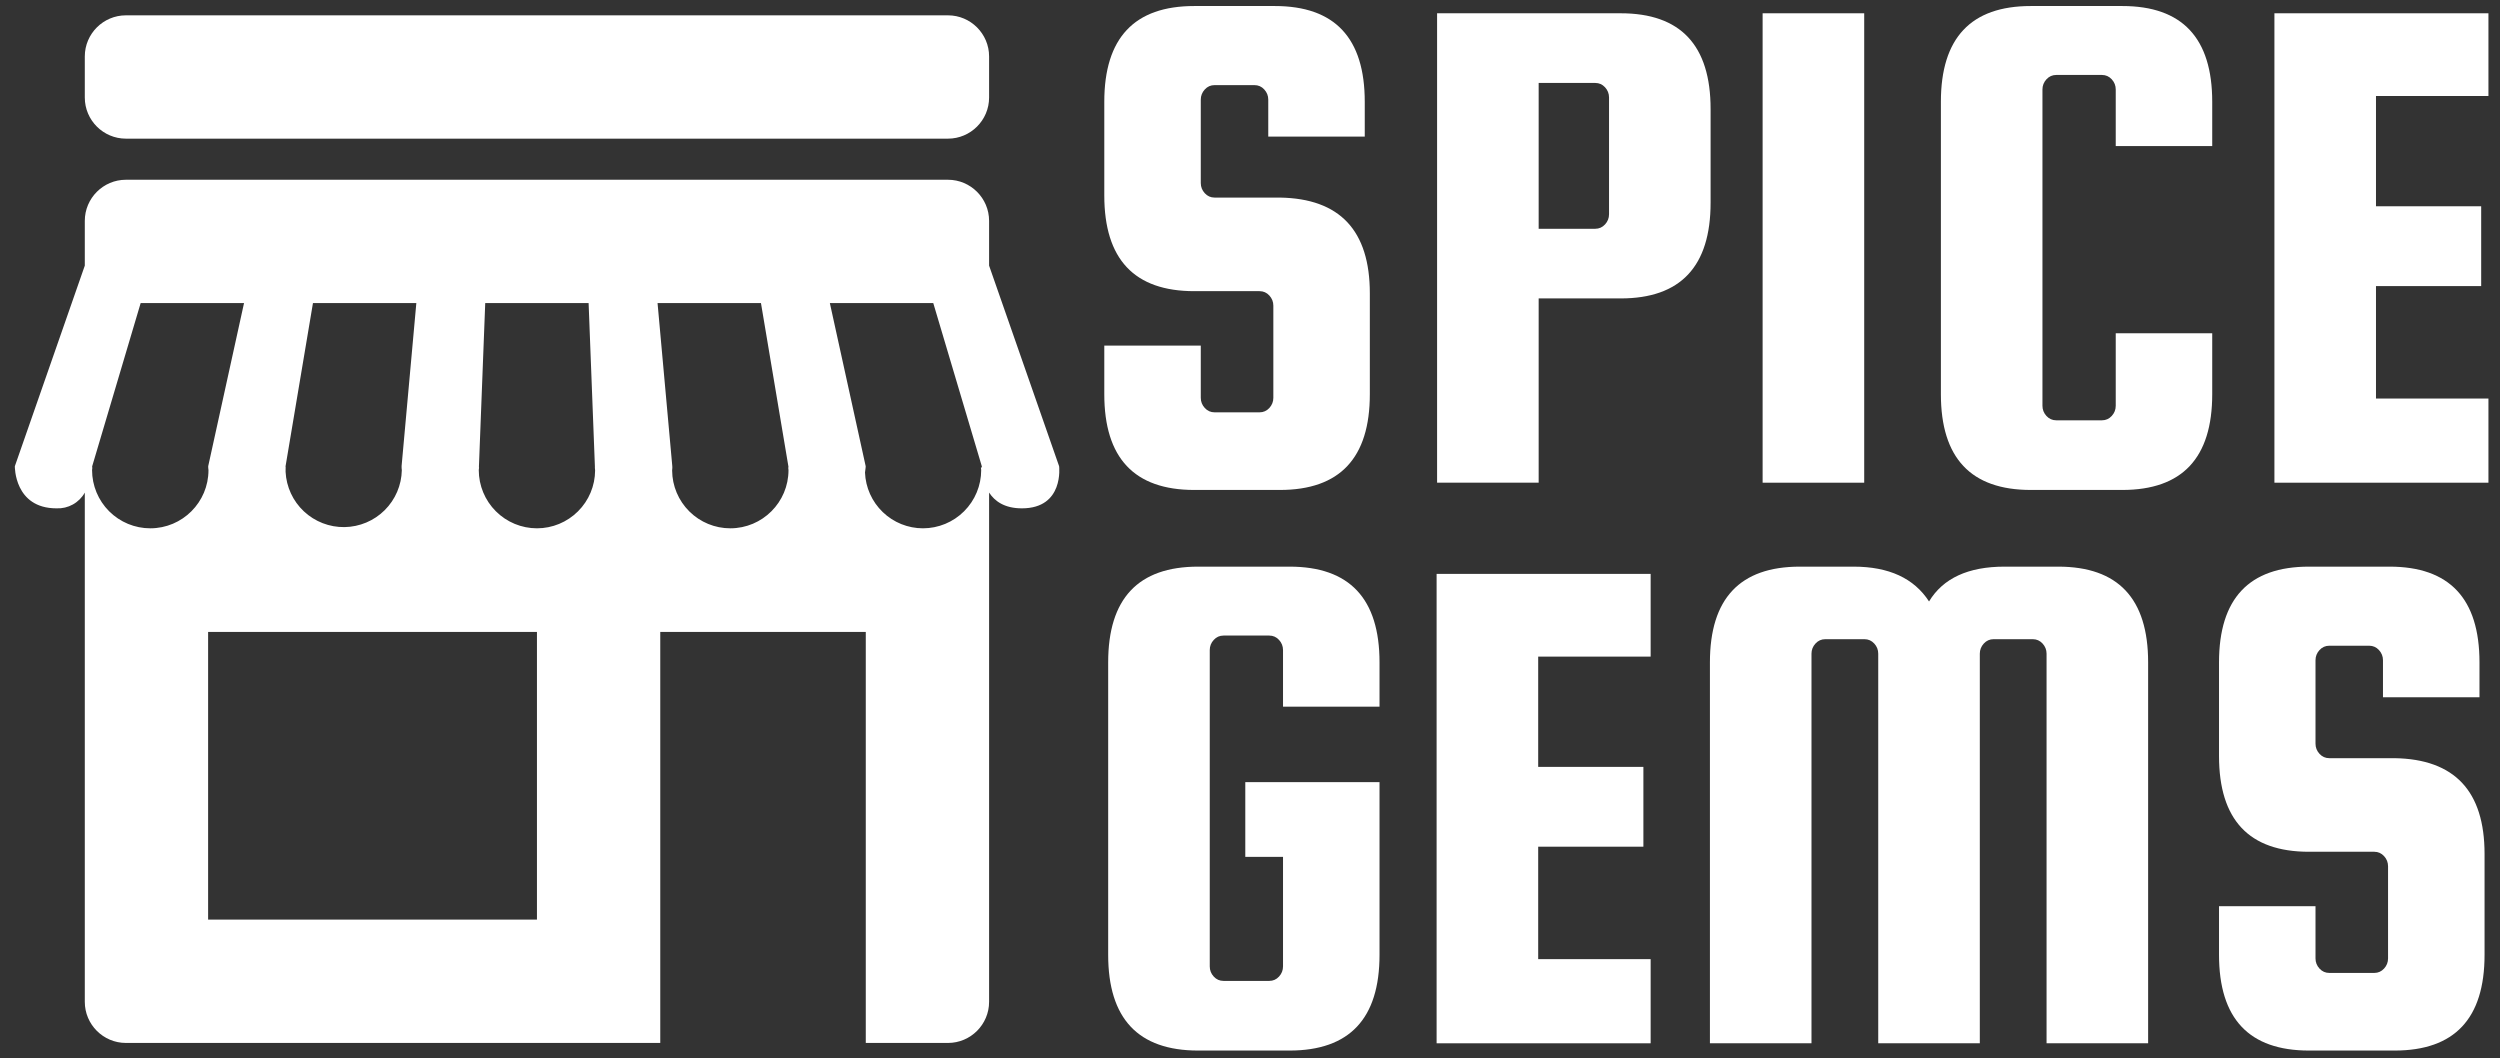 <svg width="163" height="69" viewBox="0 0 163 69" fill="none" xmlns="http://www.w3.org/2000/svg">
<rect x="0" y="0" width="163" height="69" fill="#333333" stroke="none"/>
<path d="M88.982 8.908V6.638C88.982 2.475 87.027 0.393 83.116 0.393H77.866C73.955 0.393 72 2.475 72 6.638V12.74C72 16.902 73.955 18.984 77.866 18.984H82.123C82.375 18.984 82.588 19.078 82.762 19.268C82.935 19.457 83.022 19.678 83.022 19.93V25.937C83.022 26.19 82.935 26.41 82.762 26.6C82.588 26.789 82.375 26.884 82.123 26.884H79.19C78.938 26.884 78.725 26.789 78.552 26.6C78.378 26.41 78.291 26.19 78.291 25.937V22.532H72V25.701C72 29.864 73.955 31.945 77.866 31.945H83.448C87.358 31.945 89.313 29.864 89.313 25.701V19.126C89.313 15.026 87.358 12.945 83.448 12.882H79.19C78.938 12.882 78.725 12.787 78.552 12.598C78.378 12.409 78.291 12.188 78.291 11.935V6.496C78.291 6.243 78.378 6.023 78.552 5.833C78.725 5.644 78.938 5.55 79.19 5.55H81.792C82.044 5.55 82.257 5.644 82.43 5.833C82.604 6.023 82.691 6.243 82.691 6.496V8.908H88.982Z" fill="white"/>
<path d="M105.666 0.866H93.698V31.472H100.321V19.457H105.666C109.576 19.457 111.531 17.375 111.531 13.213V7.111C111.531 2.948 109.576 0.866 105.666 0.866ZM104.909 13.97C104.909 14.222 104.822 14.443 104.649 14.632C104.475 14.821 104.262 14.916 104.01 14.916H100.321V5.408H104.01C104.262 5.408 104.475 5.502 104.649 5.691C104.822 5.881 104.909 6.101 104.909 6.354V13.97Z" fill="white"/>
<path d="M121.546 0.866H114.923V31.472H121.546V0.866Z" fill="white"/>
<path d="M137.946 26.458C137.946 26.71 137.859 26.931 137.686 27.12C137.512 27.309 137.299 27.404 137.047 27.404H134.067C133.815 27.404 133.602 27.309 133.428 27.12C133.255 26.931 133.168 26.71 133.168 26.458V5.833C133.168 5.581 133.255 5.36 133.428 5.171C133.602 4.982 133.815 4.887 134.067 4.887H137.047C137.299 4.887 137.512 4.982 137.686 5.171C137.859 5.36 137.946 5.581 137.946 5.833V9.523H144.237V6.638C144.237 2.475 142.282 0.393 138.372 0.393H132.411C128.501 0.393 126.546 2.475 126.546 6.638V25.701C126.546 29.864 128.501 31.945 132.411 31.945H138.372C142.282 31.945 144.237 29.864 144.237 25.701V21.727H137.946V26.458Z" fill="white"/>
<path d="M154.914 25.985V18.653H161.773V13.449H154.914V6.259H162.246V0.866H148.292V31.472H162.246V25.985H154.914Z" fill="white"/>
<path d="M81.193 55.866H83.653V63.009C83.653 63.262 83.567 63.482 83.393 63.672C83.22 63.861 83.007 63.955 82.754 63.955H79.774C79.522 63.955 79.309 63.861 79.136 63.672C78.962 63.482 78.876 63.262 78.876 63.009V42.385C78.876 42.133 78.962 41.912 79.136 41.723C79.309 41.533 79.522 41.439 79.774 41.439H82.754C83.007 41.439 83.22 41.533 83.393 41.723C83.567 41.912 83.653 42.133 83.653 42.385V46.075H89.945V43.189C89.945 39.026 87.989 36.945 84.079 36.945H78.119C74.208 36.945 72.253 39.026 72.253 43.189V62.252C72.253 66.415 74.208 68.496 78.119 68.496H84.079C87.989 68.496 89.945 66.415 89.945 62.252V50.994H81.193V55.866Z" fill="white"/>
<path d="M100.29 62.536V55.204H107.149V50.001H100.29V42.811H107.622V37.418H93.667V68.023H107.622V62.536H100.29Z" fill="white"/>
<path d="M118.109 68.023V42.621C118.109 42.369 118.196 42.148 118.37 41.959C118.543 41.77 118.756 41.675 119.008 41.675H121.563C121.815 41.675 122.028 41.77 122.201 41.959C122.375 42.148 122.461 42.369 122.461 42.621V68.023H129.084V42.621C129.084 42.369 129.171 42.148 129.344 41.959C129.517 41.77 129.73 41.675 129.983 41.675H132.537C132.789 41.675 133.002 41.77 133.176 41.959C133.349 42.148 133.436 42.369 133.436 42.621V68.023H140.058V43.189C140.058 39.026 138.103 36.945 134.193 36.945H130.692C128.327 36.945 126.687 37.702 125.773 39.215C124.795 37.702 123.155 36.945 120.853 36.945H117.352C113.442 36.945 111.487 39.026 111.487 43.189V68.023H118.109Z" fill="white"/>
<path d="M161.662 45.46V43.189C161.662 39.026 159.706 36.945 155.796 36.945H150.545C146.635 36.945 144.68 39.026 144.68 43.189V49.291C144.68 53.454 146.635 55.535 150.545 55.535H154.803C155.055 55.535 155.268 55.63 155.441 55.819C155.615 56.008 155.701 56.229 155.701 56.481V62.489C155.701 62.741 155.615 62.962 155.441 63.151C155.268 63.34 155.055 63.435 154.803 63.435H151.87C151.617 63.435 151.405 63.34 151.231 63.151C151.058 62.962 150.971 62.741 150.971 62.489V59.083H144.68V62.252C144.68 66.415 146.635 68.496 150.545 68.496H156.127C160.037 68.496 161.993 66.415 161.993 62.252V55.677C161.993 51.578 160.037 49.496 156.127 49.433H151.87C151.617 49.433 151.405 49.339 151.231 49.149C151.058 48.96 150.971 48.739 150.971 48.487V43.047C150.971 42.795 151.058 42.574 151.231 42.385C151.405 42.196 151.617 42.101 151.87 42.101H154.471C154.724 42.101 154.937 42.196 155.11 42.385C155.283 42.574 155.37 42.795 155.37 43.047V45.46H161.662Z" fill="white"/>
<path d="M8.209 9.04H61.809C63.285 9.04 64.489 7.837 64.489 6.36V3.68C64.489 2.203 63.285 1 61.809 1H8.209C6.732 1 5.529 2.203 5.529 3.68V6.36C5.529 7.837 6.732 9.04 8.209 9.04ZM69.055 30.4L64.489 17.319V14.4C64.489 12.923 63.285 11.72 61.809 11.72H8.209C6.732 11.72 5.529 12.923 5.529 14.4V17.319L0.967 30.4C0.967 30.4 0.922 33.144 3.687 33.144C4.059 33.16 4.428 33.073 4.753 32.891C5.078 32.71 5.347 32.442 5.529 32.117V65.32C5.529 66.797 6.732 68 8.209 68H43.049V41.2H56.449V68H61.809C63.285 68 64.489 66.797 64.489 65.32V32.115C64.85 32.667 65.48 33.144 66.627 33.144C69.393 33.144 69.055 30.4 69.055 30.4ZM26.199 30.651C26.18 31.634 25.779 32.571 25.082 33.264C24.385 33.957 23.446 34.352 22.463 34.367C21.48 34.381 20.53 34.013 19.813 33.34C19.096 32.668 18.669 31.743 18.62 30.761C18.623 30.665 18.626 30.574 18.623 30.515C18.626 30.503 18.628 30.492 18.628 30.48H18.623L18.618 30.4L20.405 19.76H27.145L26.183 30.4L26.189 30.48H26.181C26.183 30.536 26.199 30.593 26.199 30.651ZM9.798 34.446C8.792 34.446 7.827 34.046 7.115 33.334C6.404 32.623 6.004 31.658 6.003 30.651C6.003 30.593 6.019 30.536 6.022 30.48H6.008L6.011 30.4L9.171 19.76H15.911L13.574 30.4L13.579 30.48H13.574C13.577 30.536 13.593 30.593 13.593 30.651C13.593 32.745 11.894 34.446 9.798 34.446ZM35.009 59.96H13.569V41.2H35.009V59.96ZM35.011 34.446C34.005 34.446 33.04 34.046 32.329 33.334C31.617 32.623 31.217 31.658 31.216 30.651C31.216 30.593 31.232 30.536 31.235 30.48H31.227V30.4L31.637 19.76H38.377L38.787 30.4V30.48H38.785L38.787 30.515C38.787 30.552 38.795 30.619 38.801 30.673C38.796 31.675 38.395 32.634 37.684 33.341C36.974 34.048 36.013 34.446 35.011 34.446ZM47.615 34.446C46.614 34.446 45.654 34.05 44.944 33.344C44.234 32.639 43.831 31.682 43.823 30.681L43.834 30.536C43.837 30.518 43.839 30.499 43.839 30.48H43.834V30.4L42.872 19.76H49.615L51.402 30.4L51.41 30.48H51.391C51.394 30.536 51.41 30.593 51.41 30.651C51.41 32.745 49.711 34.446 47.615 34.446ZM60.176 34.446C59.199 34.445 58.259 34.066 57.555 33.387C56.85 32.709 56.436 31.784 56.398 30.807C56.438 30.563 56.443 30.4 56.443 30.4L54.106 19.76H60.849L64.014 30.4V30.48H63.955C63.958 30.536 63.974 30.593 63.974 30.651C63.973 31.658 63.572 32.623 62.86 33.334C62.148 34.046 61.183 34.446 60.176 34.446Z" fill="white"/>
</svg>
